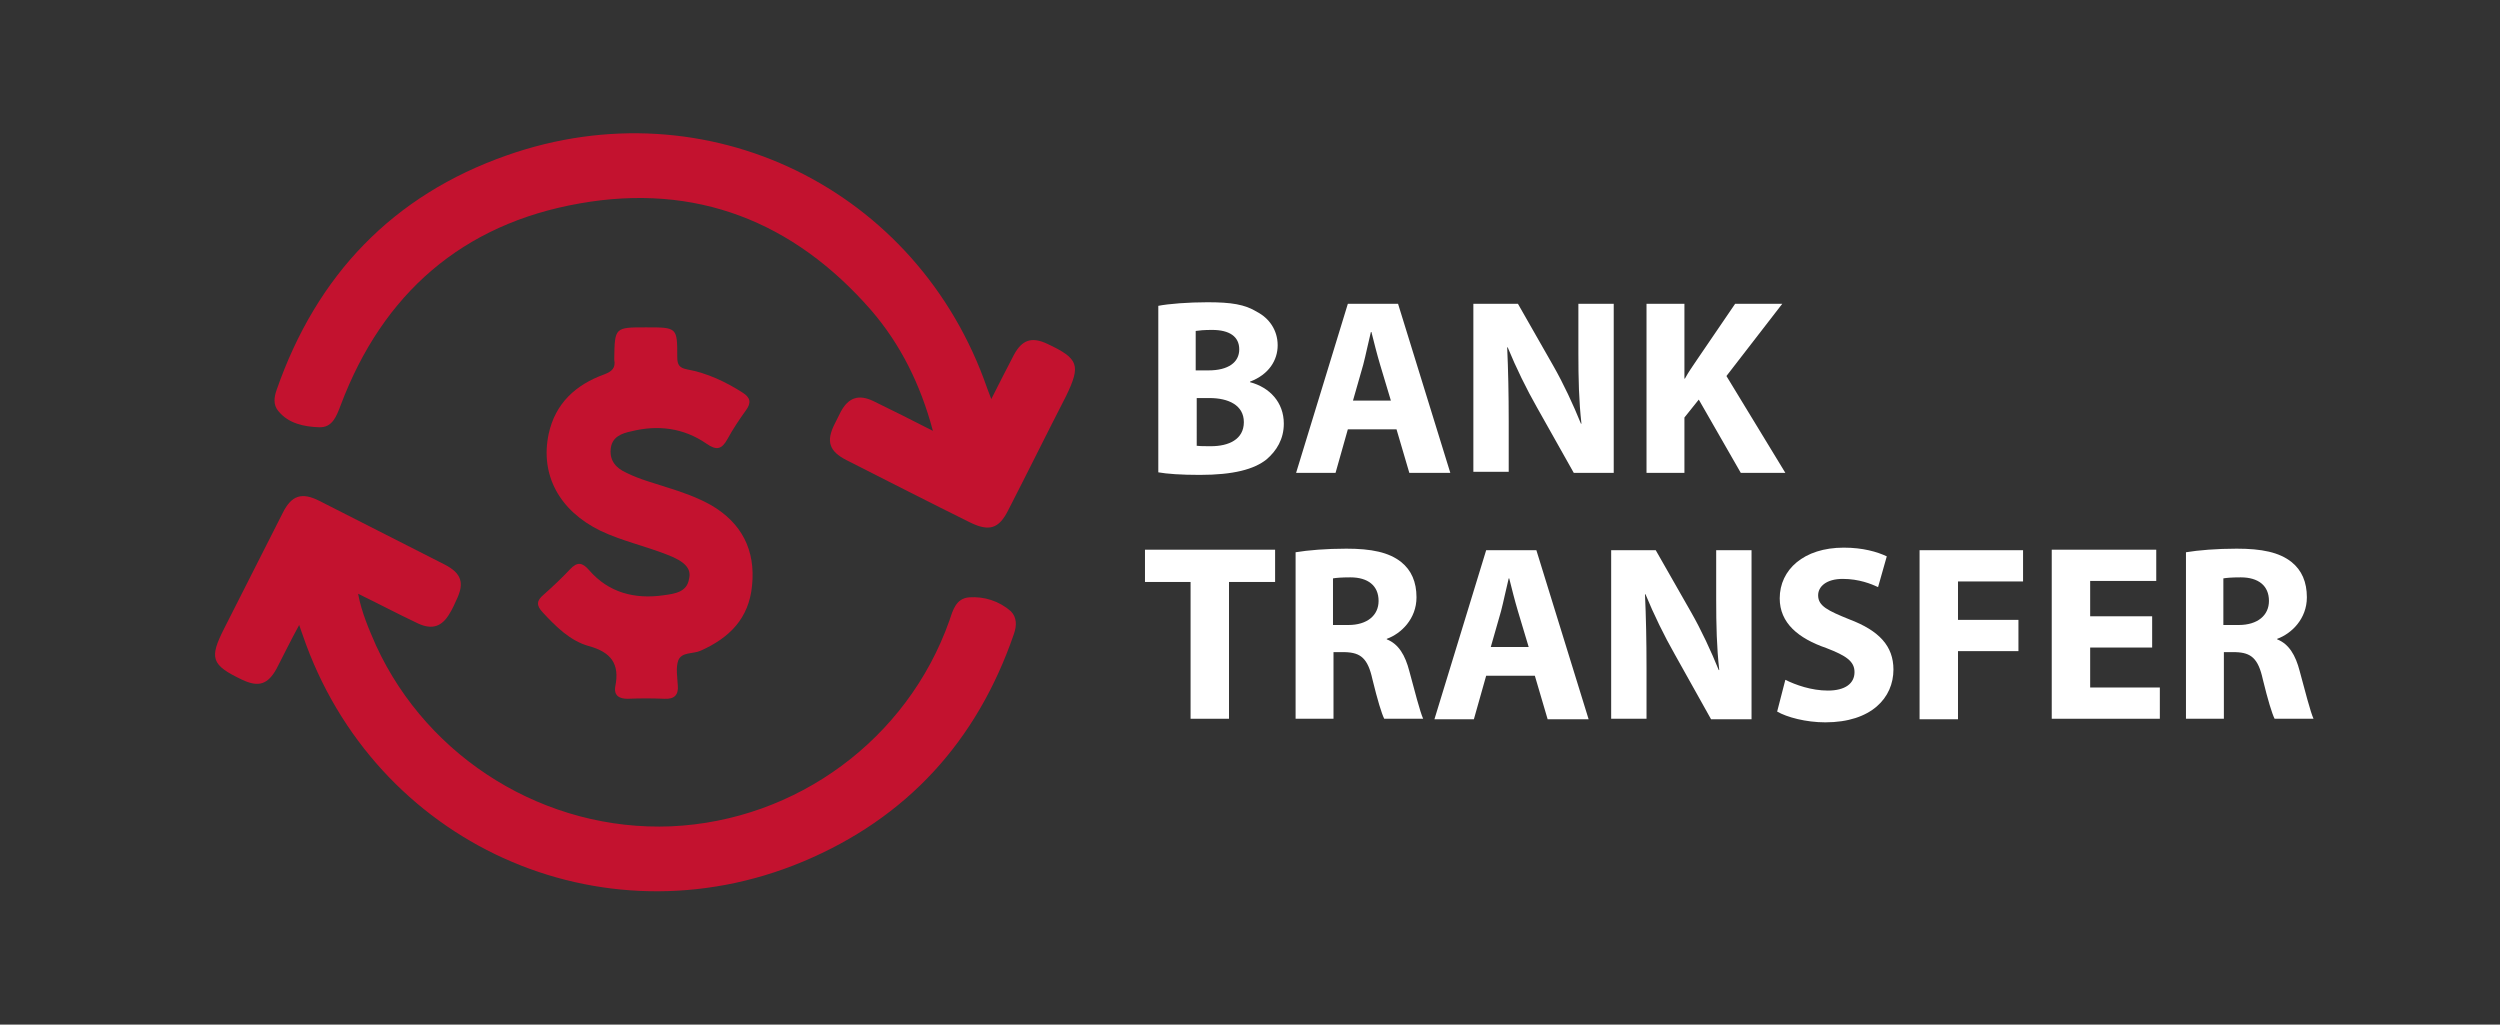 <?xml version="1.0" encoding="utf-8"?>
<!-- Generator: Adobe Illustrator 21.0.2, SVG Export Plug-In . SVG Version: 6.00 Build 0)  -->
<svg version="1.1" id="Layer_1" xmlns="http://www.w3.org/2000/svg" xmlns:xlink="http://www.w3.org/1999/xlink" x="0px" y="0px"
	 viewBox="0 0 488 200" style="enable-background:new 0 0 488 200;" xml:space="preserve">
<rect x="0" y="0" width="488" height="200" fill="#333333" stroke="none"/>
<style type="text/css">
	.st0{fill:#F08109;}
	.st1{fill:#3C3C3C;}
	.st2{fill:#83BA3B;}
	.st3{fill:url(#SVGID_1_);}
	.st4{fill:#00579F;}
	.st5{fill:#F9A61B;}
	.st6{fill:#C3122F;}
	.st7{fill:#FFFFFF;}
</style>
<g>
	<g>
		<path class="st6" d="M189.2,116.6c-2.6,0.2-3.2,2.5-3.9,4.6c-8.2,23.1-29.8,39-54.3,40.1c-24.4,1-47.4-13.1-57.6-35.3
			c-1.4-3.2-2.8-6.4-3.5-10.1c4.1,2,7.9,4,11.7,5.8c2.8,1.3,4.7,0.6,6.2-2c0.5-0.8,0.9-1.7,1.3-2.6c1.6-3.3,1-5.2-2.3-6.9
			c-8.1-4.1-16.3-8.3-24.4-12.4c-3.5-1.8-5.5-1.1-7.2,2.3c-3.8,7.5-7.6,15-11.4,22.5c-3,5.9-2.6,7.2,3.5,10.1c3.2,1.5,5,0.9,6.7-2.2
			c1.4-2.7,2.7-5.4,4.4-8.5c0.4,1.1,0.5,1.5,0.7,2c13.9,40.6,58.1,60.7,97.6,44.2c20.3-8.5,34-23.5,41.2-44.4
			c0.6-1.7,0.6-3.3-0.6-4.5C195,117.3,192.1,116.4,189.2,116.6z"/>
		<path class="st6" d="M204.4,67.1c-3-1.4-4.9-0.8-6.5,2.2c-1.4,2.7-2.8,5.4-4.4,8.6c-0.4-1.1-0.6-1.6-0.8-2.1
			c-13.5-39-54.7-59.2-93.7-45.5c-22.3,7.8-37.2,23.4-45,45.8c-0.5,1.4-0.7,2.9,0.3,4.1c2,2.5,5.1,3.1,8,3.2
			c2.6,0.1,3.4-2.2,4.2-4.3c8.2-21.8,23.8-35.4,46.7-39.4c22.6-4,41.7,3.5,56.8,20.8c5.8,6.7,9.7,14.6,12.1,23.6
			c-4.1-2.1-7.9-4-11.6-5.8c-2.9-1.4-4.9-0.7-6.4,2.1c-0.4,0.8-0.8,1.6-1.2,2.4c-1.7,3.4-1,5.3,2.3,7c8.1,4.1,16.1,8.2,24.2,12.2
			c3.7,1.8,5.6,1.2,7.4-2.4c3.8-7.4,7.5-14.9,11.3-22.3C211,71.3,210.6,70,204.4,67.1z"/>
		<path class="st6" d="M129.5,116.2c-5.6,0.8-10.7-0.5-14.5-4.9c-1.3-1.5-2.3-1.7-3.7-0.2c-1.6,1.7-3.4,3.4-5.2,5
			c-1.3,1.1-1.5,2-0.2,3.4c2.6,2.8,5.4,5.6,9,6.6c4.4,1.2,6.1,3.5,5.2,7.9c-0.3,1.8,0.8,2.4,2.4,2.4c2.4-0.1,4.8-0.1,7.2,0
			c1.9,0.1,2.8-0.7,2.6-2.7c-0.1-1.6-0.4-3.4,0.1-4.8c0.7-1.7,2.9-1.2,4.4-1.9c5.6-2.5,9.4-6.3,10-12.7c0.7-6.9-2-12.2-8-15.7
			c-2.7-1.5-5.5-2.5-8.4-3.4c-2.7-0.9-5.5-1.6-8.1-2.9c-2-0.9-3.3-2.3-3.1-4.6c0.2-2.4,2.1-3.1,4-3.5c5.2-1.3,10.2-0.7,14.7,2.4
			c2,1.4,3,1.1,4.1-0.9c1.1-2,2.3-3.8,3.6-5.6c1.1-1.5,0.9-2.5-0.7-3.5c-3.3-2.1-6.9-3.8-10.8-4.5c-1.5-0.3-1.9-0.9-1.9-2.4
			c0-5.8,0-5.8-6.1-5.8c-6.1,0-6.1,0-6.2,6.1c0,0.1,0,0.2,0,0.2c0.3,1.6-0.4,2.3-2,2.9c-5.5,2-9.5,5.6-10.8,11.6
			c-1.7,8,2.1,15,10.1,18.9c4.2,2,8.8,3,13.1,4.7c3.4,1.3,4.7,2.7,4.2,4.7C134.1,115.6,131.7,115.9,129.5,116.2z"/>
	</g>
	<g>
		<path class="st7" d="M226.1,59.7c2-0.4,5.9-0.7,9.6-0.7c4.6,0,7.3,0.4,9.7,1.9c2.3,1.2,4,3.5,4,6.5c0,2.9-1.7,5.7-5.4,7.1v0.1
			c3.8,1,6.6,3.9,6.6,8.1c0,3-1.4,5.3-3.4,7c-2.4,1.9-6.4,3-13,3c-3.7,0-6.4-0.2-8.1-0.5V59.7z M233.5,72.3h2.4c3.9,0,6-1.6,6-4.1
			c0-2.5-1.9-3.8-5.3-3.8c-1.6,0-2.5,0.1-3.2,0.2V72.3z M233.5,87c0.7,0.1,1.6,0.1,2.9,0.1c3.4,0,6.4-1.3,6.4-4.7
			c0-3.3-3-4.7-6.7-4.7h-2.5V87z"/>
		<path class="st7" d="M263.1,83.8l-2.4,8.5h-7.7l10.1-33h9.8l10.2,33h-8l-2.5-8.5H263.1z M271.5,78.2l-2.1-7
			c-0.6-2-1.2-4.4-1.7-6.4h-0.1c-0.5,2-1,4.5-1.5,6.4l-2,7H271.5z"/>
		<path class="st7" d="M287.6,92.3v-33h8.7l6.9,12.1c2,3.5,3.9,7.6,5.4,11.3h0.1c-0.5-4.4-0.6-8.8-0.6-13.8v-9.6h6.9v33h-7.8
			L300,79.5c-2-3.5-4.1-7.8-5.7-11.7l-0.1,0c0.2,4.4,0.3,9,0.3,14.4v9.9H287.6z"/>
		<path class="st7" d="M321.4,59.3h7.4v14.6h0.1c0.7-1.3,1.5-2.4,2.3-3.6l7.5-11h9.2l-10.9,14.1l11.5,18.9h-8.7L331.6,78l-2.8,3.5
			v10.8h-7.4V59.3z"/>
		<path class="st7" d="M232.4,113.6h-8.9v-6.3h25.4v6.3h-9v26.7h-7.5V113.6z"/>
		<path class="st7" d="M252.9,107.8c2.4-0.4,6-0.7,9.9-0.7c4.9,0,8.3,0.7,10.7,2.6c2,1.6,3,3.9,3,6.9c0,4.2-3,7.1-5.8,8.1v0.1
			c2.3,0.9,3.6,3.1,4.4,6.2c1,3.7,2.1,8,2.7,9.3h-7.6c-0.5-1-1.3-3.6-2.3-7.7c-0.9-4.1-2.3-5.2-5.3-5.3h-2.3v13h-7.4V107.8z
			 M260.3,122h2.9c3.7,0,5.9-1.9,5.9-4.7c0-3-2.1-4.6-5.5-4.6c-1.8,0-2.8,0.1-3.4,0.2V122z"/>
		<path class="st7" d="M290.1,131.9l-2.4,8.5H280l10.1-33h9.8l10.2,33h-8l-2.5-8.5H290.1z M298.4,126.3l-2.1-7
			c-0.6-2-1.2-4.4-1.7-6.4h-0.1c-0.5,2-1,4.5-1.5,6.4l-2,7H298.4z"/>
		<path class="st7" d="M314.5,140.4v-33h8.7l6.9,12.1c2,3.5,3.9,7.6,5.4,11.3h0.1c-0.5-4.4-0.6-8.8-0.6-13.8v-9.6h6.9v33H334
			l-7.1-12.7c-2-3.5-4.1-7.8-5.7-11.7l-0.1,0c0.2,4.4,0.3,9,0.3,14.4v9.9H314.5z"/>
		<path class="st7" d="M348.5,132.7c2,1,5.1,2.1,8.3,2.1c3.4,0,5.2-1.4,5.2-3.6c0-2.1-1.6-3.2-5.5-4.7c-5.5-1.9-9.1-4.9-9.1-9.7
			c0-5.6,4.7-9.9,12.5-9.9c3.7,0,6.5,0.8,8.4,1.7l-1.7,6c-1.3-0.6-3.7-1.6-6.9-1.6c-3.2,0-4.8,1.5-4.8,3.2c0,2.1,1.9,3,6.1,4.7
			c5.8,2.2,8.6,5.2,8.6,9.8c0,5.5-4.3,10.3-13.3,10.3c-3.8,0-7.5-1-9.4-2.1L348.5,132.7z"/>
		<path class="st7" d="M374.7,107.4h20.2v6.1h-12.7v7.5h11.8v6.1h-11.8v13.3h-7.5V107.4z"/>
		<path class="st7" d="M420.2,126.4H408v7.8h13.6v6.1h-21.1v-33h20.4v6.1H408v6.9h12.1V126.4z"/>
		<path class="st7" d="M426.7,107.8c2.4-0.4,6-0.7,9.9-0.7c4.9,0,8.3,0.7,10.7,2.6c2,1.6,3,3.9,3,6.9c0,4.2-3,7.1-5.8,8.1v0.1
			c2.3,0.9,3.6,3.1,4.4,6.2c1,3.7,2.1,8,2.7,9.3H444c-0.5-1-1.3-3.6-2.3-7.7c-0.9-4.1-2.3-5.2-5.3-5.3h-2.3v13h-7.4V107.8z
			 M434.1,122h2.9c3.7,0,5.9-1.9,5.9-4.7c0-3-2.1-4.6-5.5-4.6c-1.8,0-2.8,0.1-3.4,0.2V122z"/>
	</g>
</g>
</svg>
